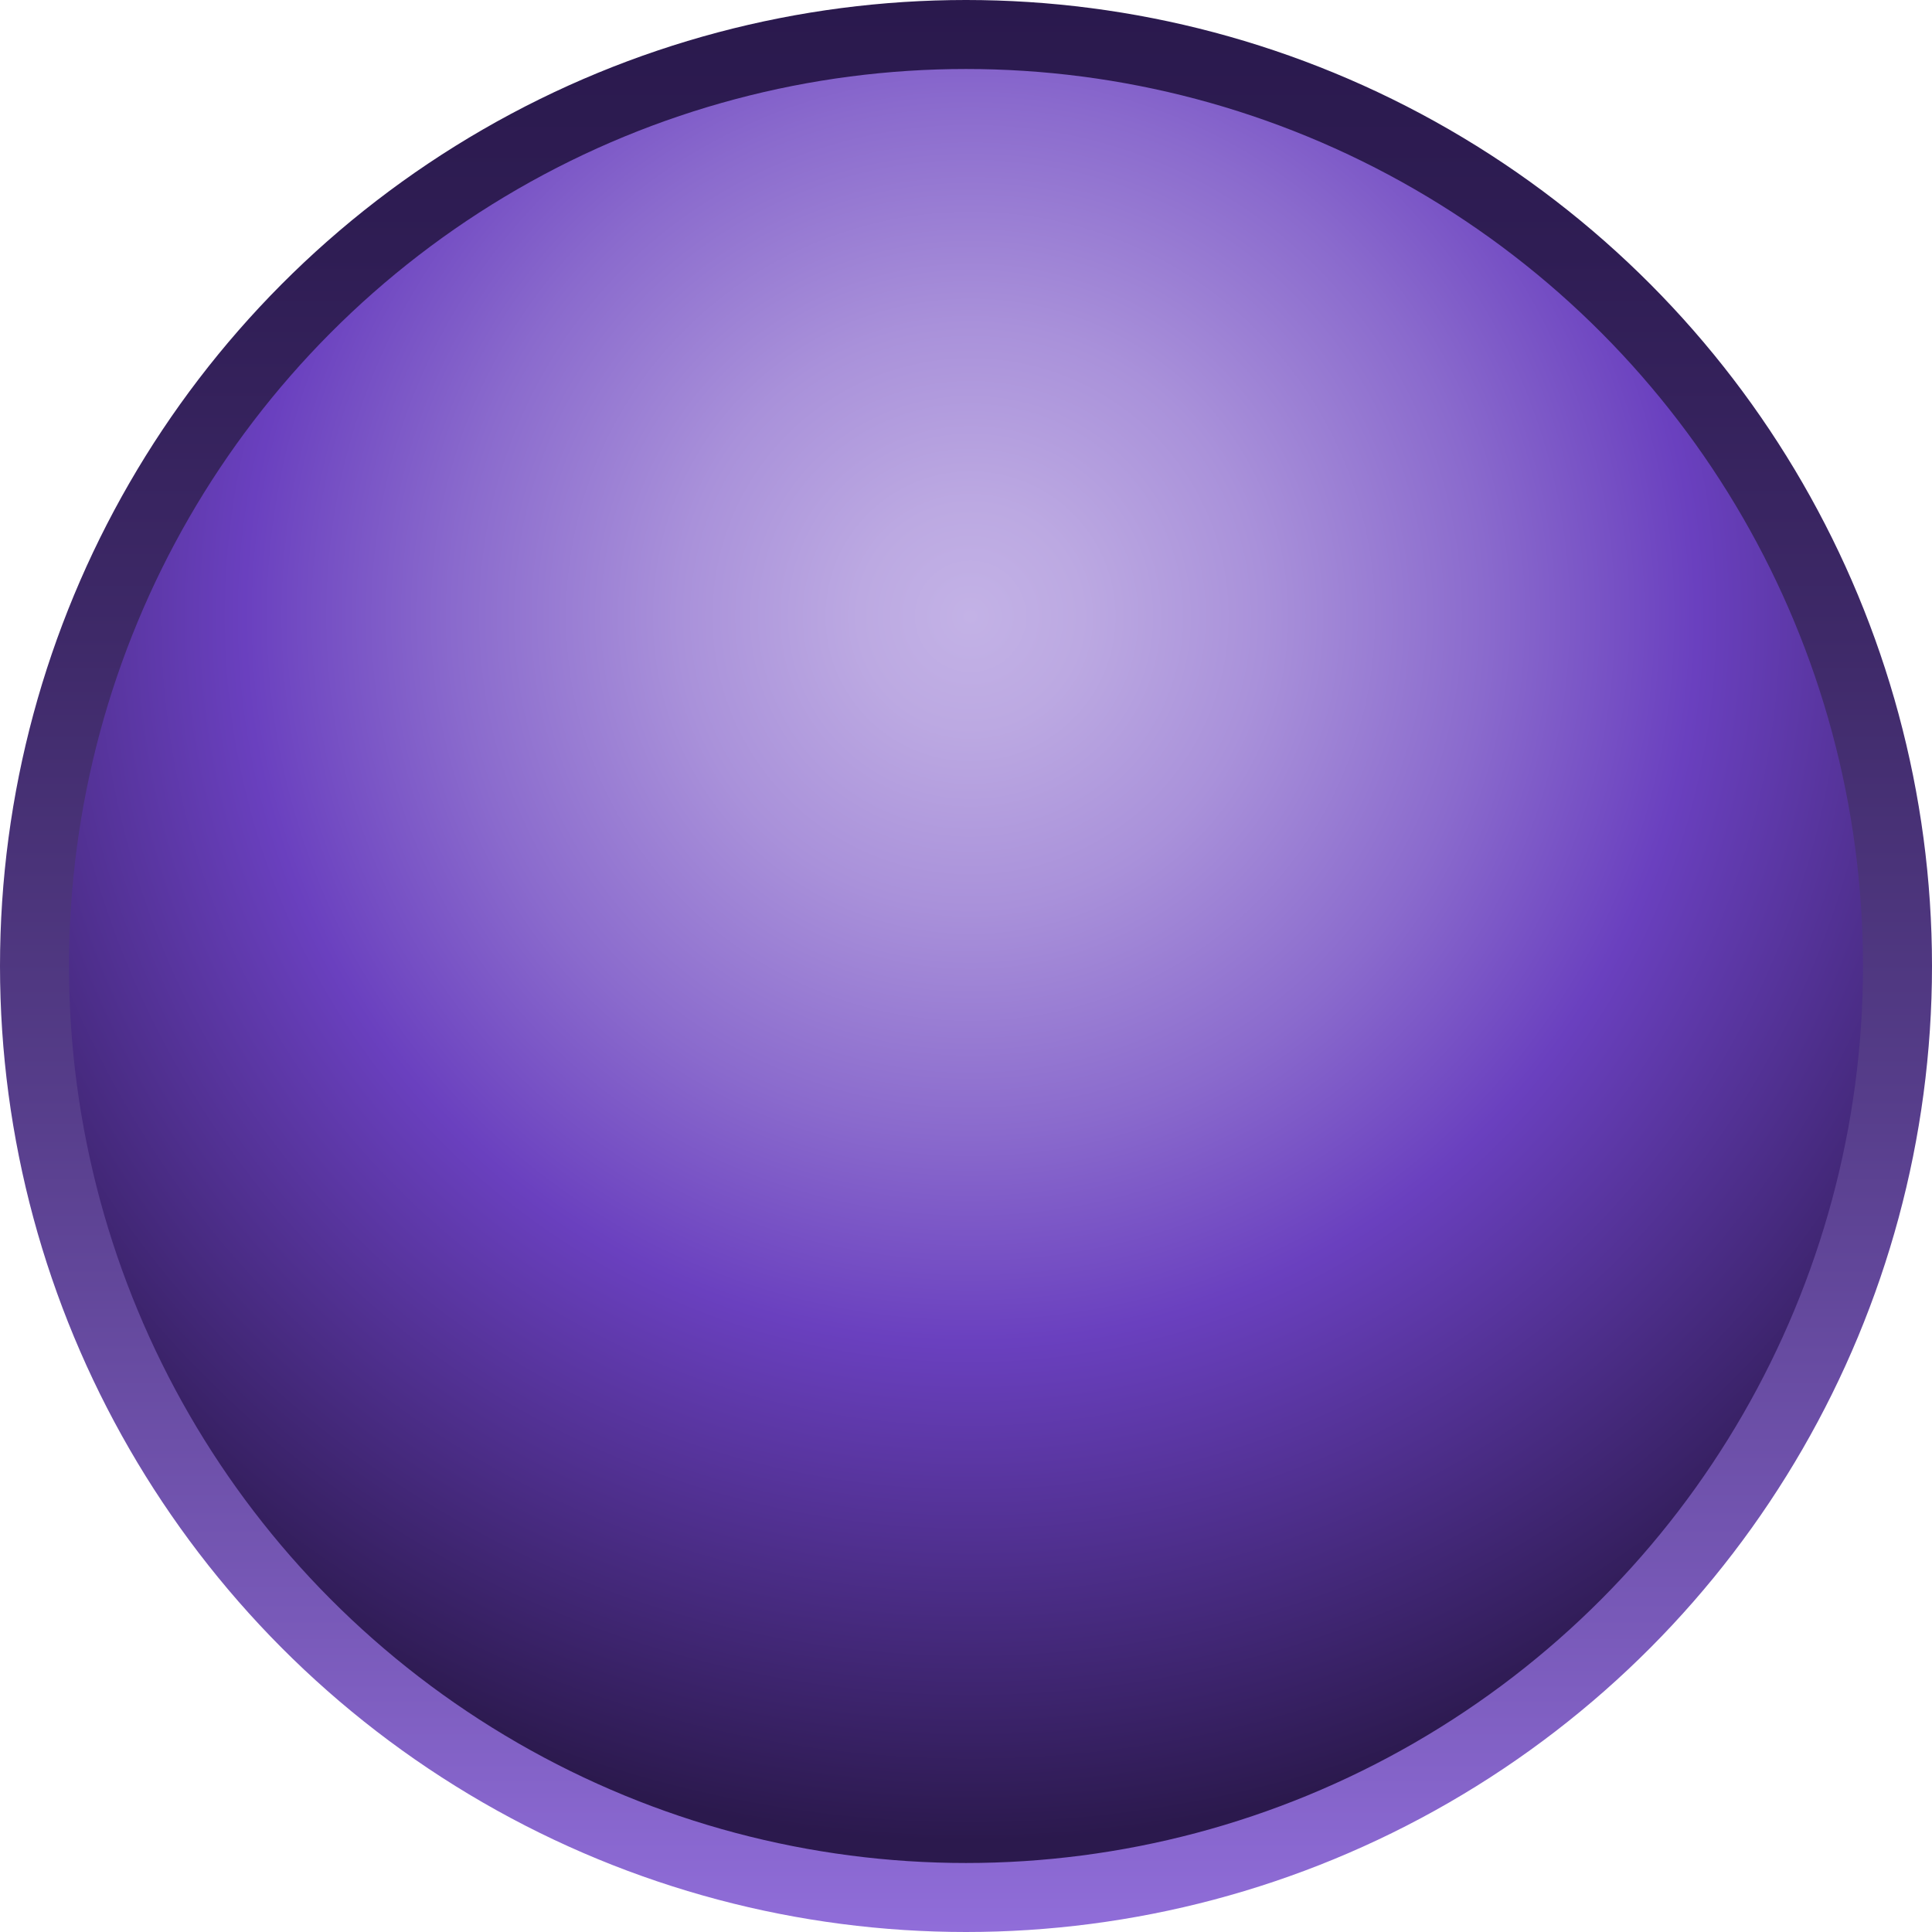 <?xml version="1.0" encoding="UTF-8"?><svg id="a" xmlns="http://www.w3.org/2000/svg" width="14" height="14" xmlns:xlink="http://www.w3.org/1999/xlink" viewBox="0 0 14 14"><defs><radialGradient id="b" cx="7.033" cy="4.466" fx="7.033" fy="4.466" r="10.896" gradientUnits="userSpaceOnUse"><stop offset="0" stop-color="#c3b2e6"/><stop offset=".074" stop-color="#bca9e2"/><stop offset=".194" stop-color="#a991da"/><stop offset=".344" stop-color="#8a6acd"/><stop offset=".483" stop-color="#6a40bf"/><stop offset=".815" stop-color="#2b194d"/></radialGradient><linearGradient id="c" x1="7" y1="14" x2="7" y2="0" gradientUnits="userSpaceOnUse"><stop offset="0" stop-color="#906dd9"/><stop offset=".164" stop-color="#7859b8"/><stop offset=".433" stop-color="#563d8a"/><stop offset=".672" stop-color="#3e2968"/><stop offset=".869" stop-color="#2f1d54"/><stop offset="1" stop-color="#2a194d"/></linearGradient></defs><circle cx="7" cy="7" r="6.75" fill="url(#b)" stroke="url(#c)" stroke-miterlimit="10" stroke-width=".5"/></svg>